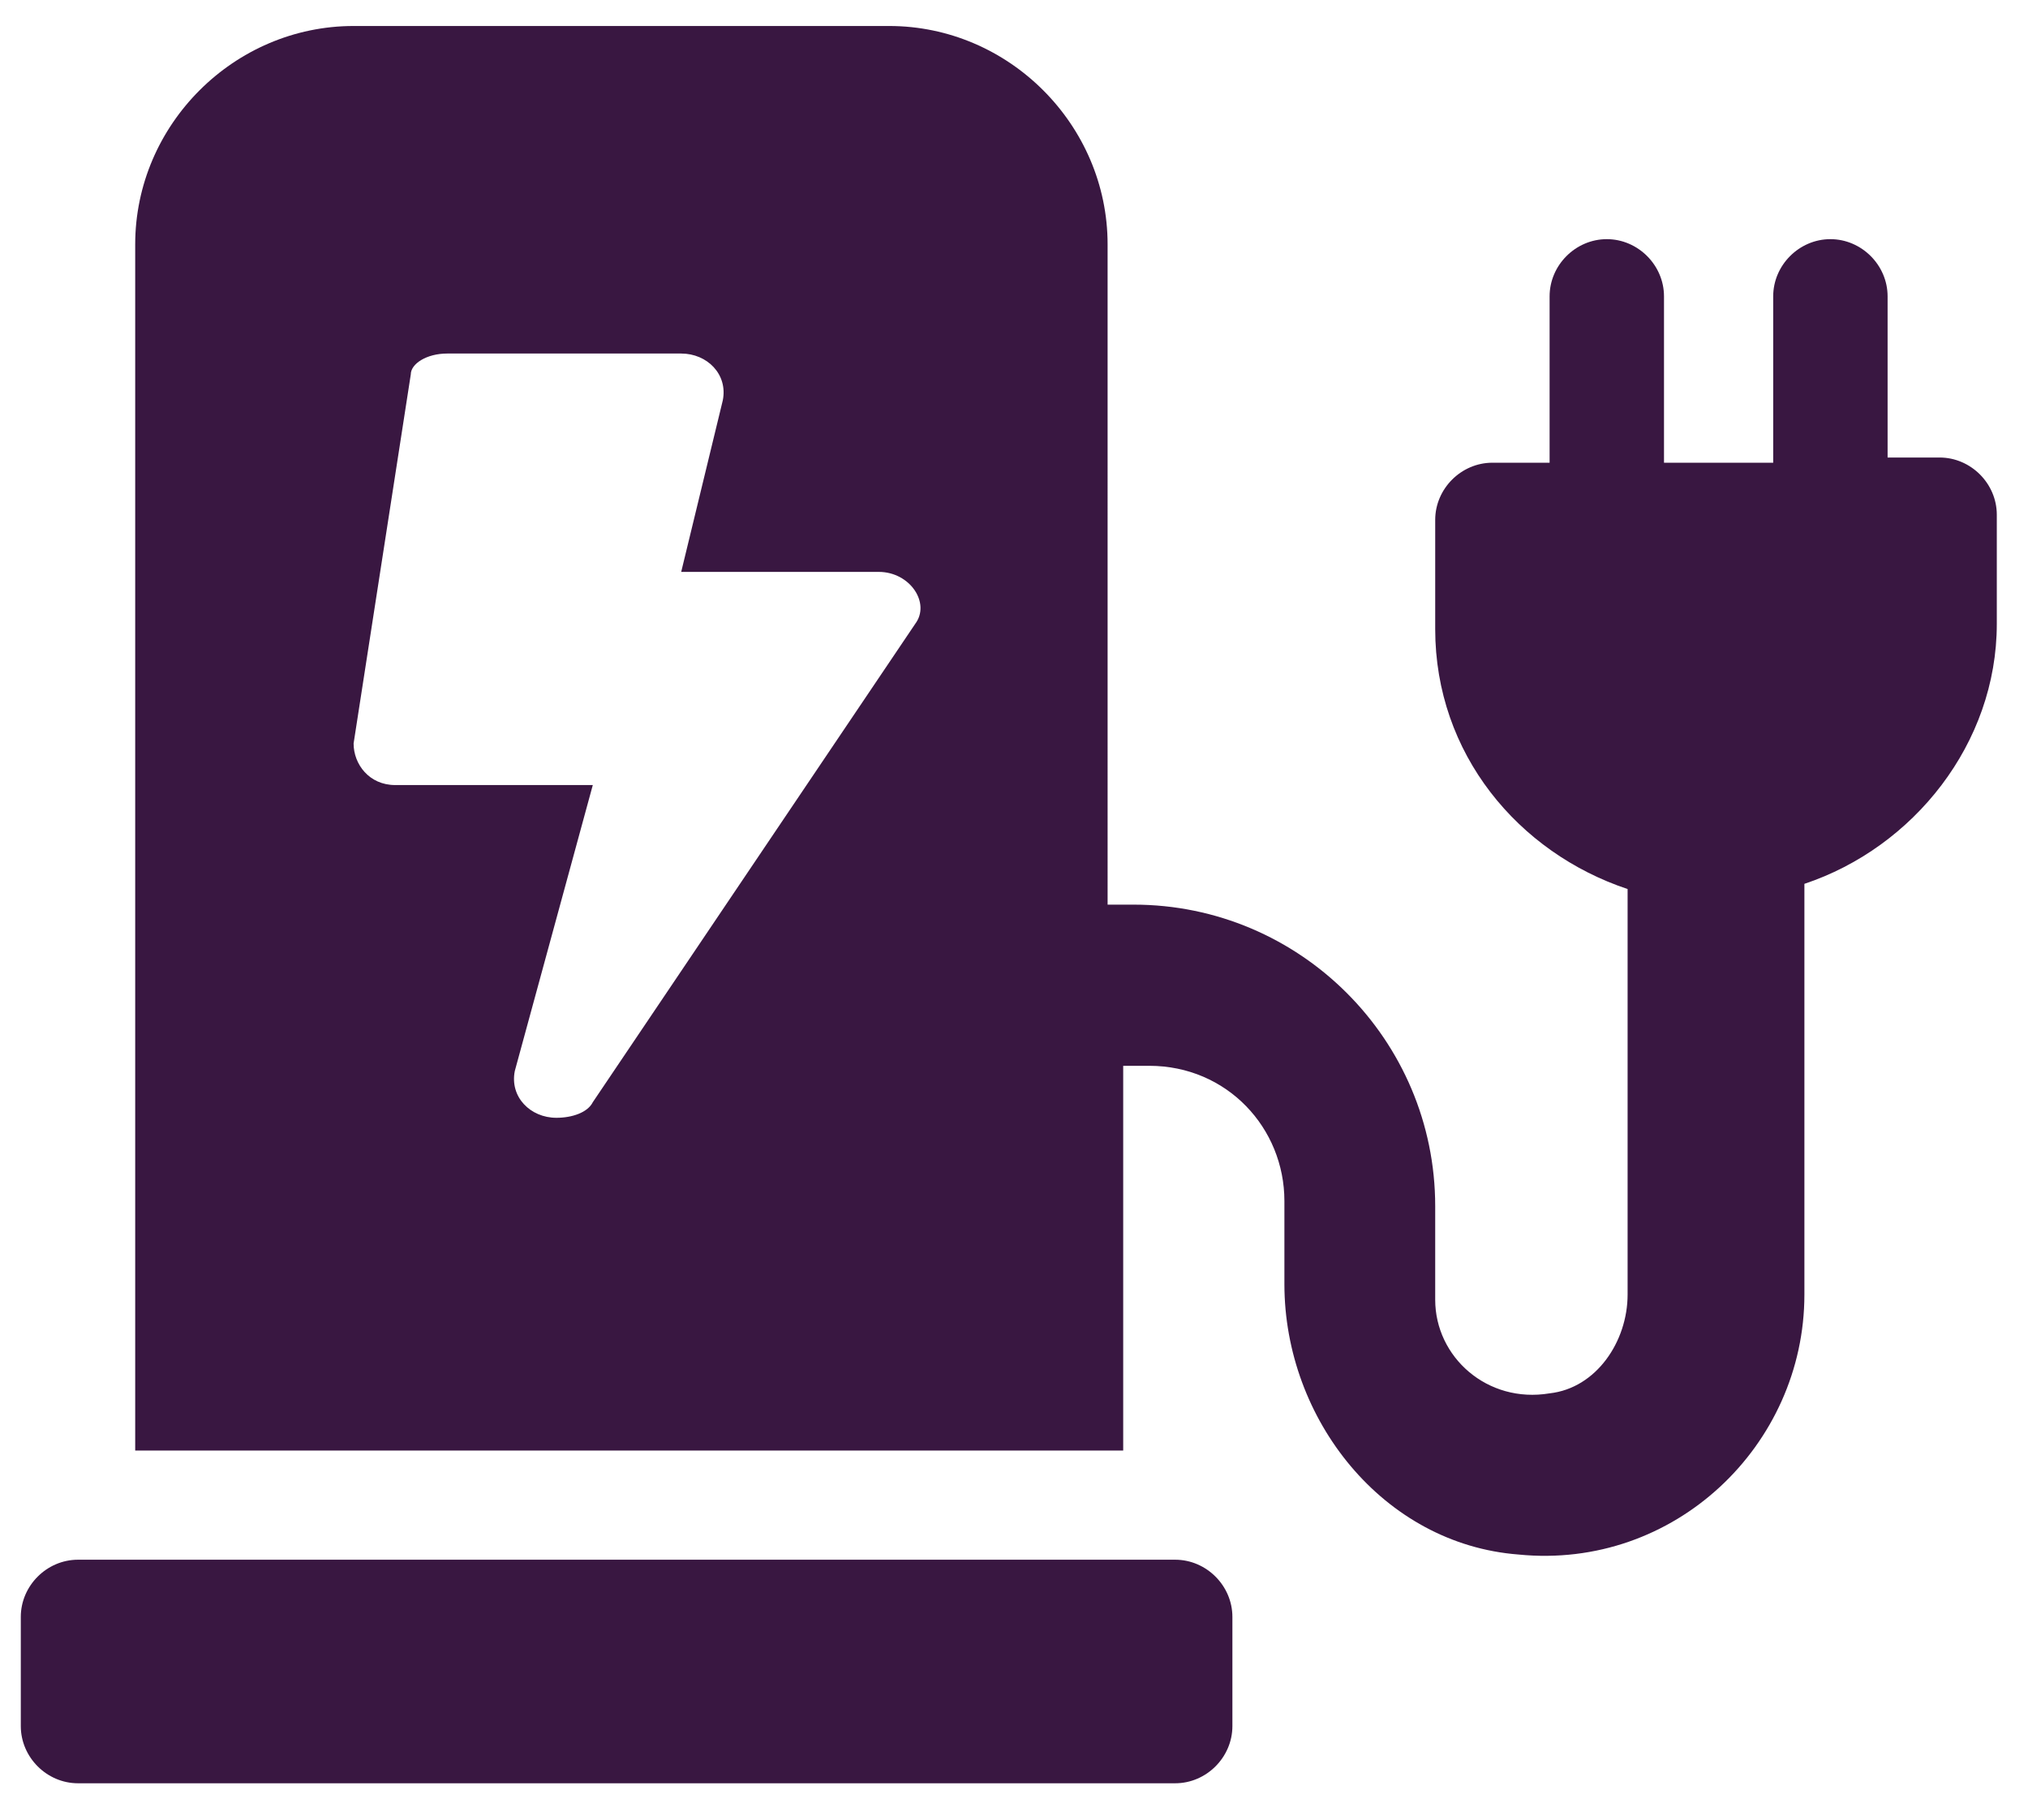 <?xml version="1.0" encoding="utf-8"?>
<!-- Generator: Adobe Illustrator 26.3.1, SVG Export Plug-In . SVG Version: 6.00 Build 0)  -->
<svg version="1.1" id="Camada_1" xmlns="http://www.w3.org/2000/svg" xmlns:xlink="http://www.w3.org/1999/xlink" x="0px" y="0px"
	 viewBox="0 0 39 35" style="enable-background:new 0 0 39 35;" xml:space="preserve">
<style type="text/css">
	.st0{fill:#391741;}
</style>
<path class="st0" d="M22.6,30H1.5c-0.6,0-1.1,0.5-1.1,1.1v2.1c0,0.6,0.5,1.1,1.1,1.1h21.1c0.6,0,1.1-0.5,1.1-1.1v-2.1
	C23.7,30.5,23.2,30,22.6,30z M36.3,8.9V5.7c0-0.6-0.5-1.1-1.1-1.1s-1.1,0.5-1.1,1.1v3.2h-2.1V5.7c0-0.6-0.5-1.1-1.1-1.1
	c-0.6,0-1.1,0.5-1.1,1.1v3.2h-1.1c-0.6,0-1.1,0.5-1.1,1.1v2.1c0,2.4,1.6,4.3,3.7,5v7.8c0,0.9-0.6,1.8-1.5,1.9
	c-1.2,0.2-2.2-0.7-2.2-1.8v-1.8c0-3.2-2.6-5.8-5.8-5.8h-0.5V4.7c0-2.3-1.9-4.2-4.2-4.2H6.8c-2.3,0-4.2,1.9-4.2,4.2v23.2h19v-7.4h0.5
	c1.5,0,2.6,1.2,2.6,2.6v1.6c0,2.6,1.9,5,4.5,5.2c3,0.3,5.5-2.1,5.5-5v-7.9c2.1-0.7,3.7-2.7,3.7-5V9.9c0-0.6-0.5-1.1-1.1-1.1H36.3z
	 M17.6,12l-6.2,9.2c-0.1,0.2-0.4,0.3-0.7,0.3c-0.5,0-0.9-0.4-0.8-0.9l1.5-5.5H7.6c-0.5,0-0.8-0.4-0.8-0.8l1.1-7.1
	C7.9,7,8.2,6.8,8.6,6.8h4.5c0.5,0,0.9,0.4,0.8,0.9L13.1,11h3.8C17.5,11,17.9,11.6,17.6,12z"/>
</svg>
